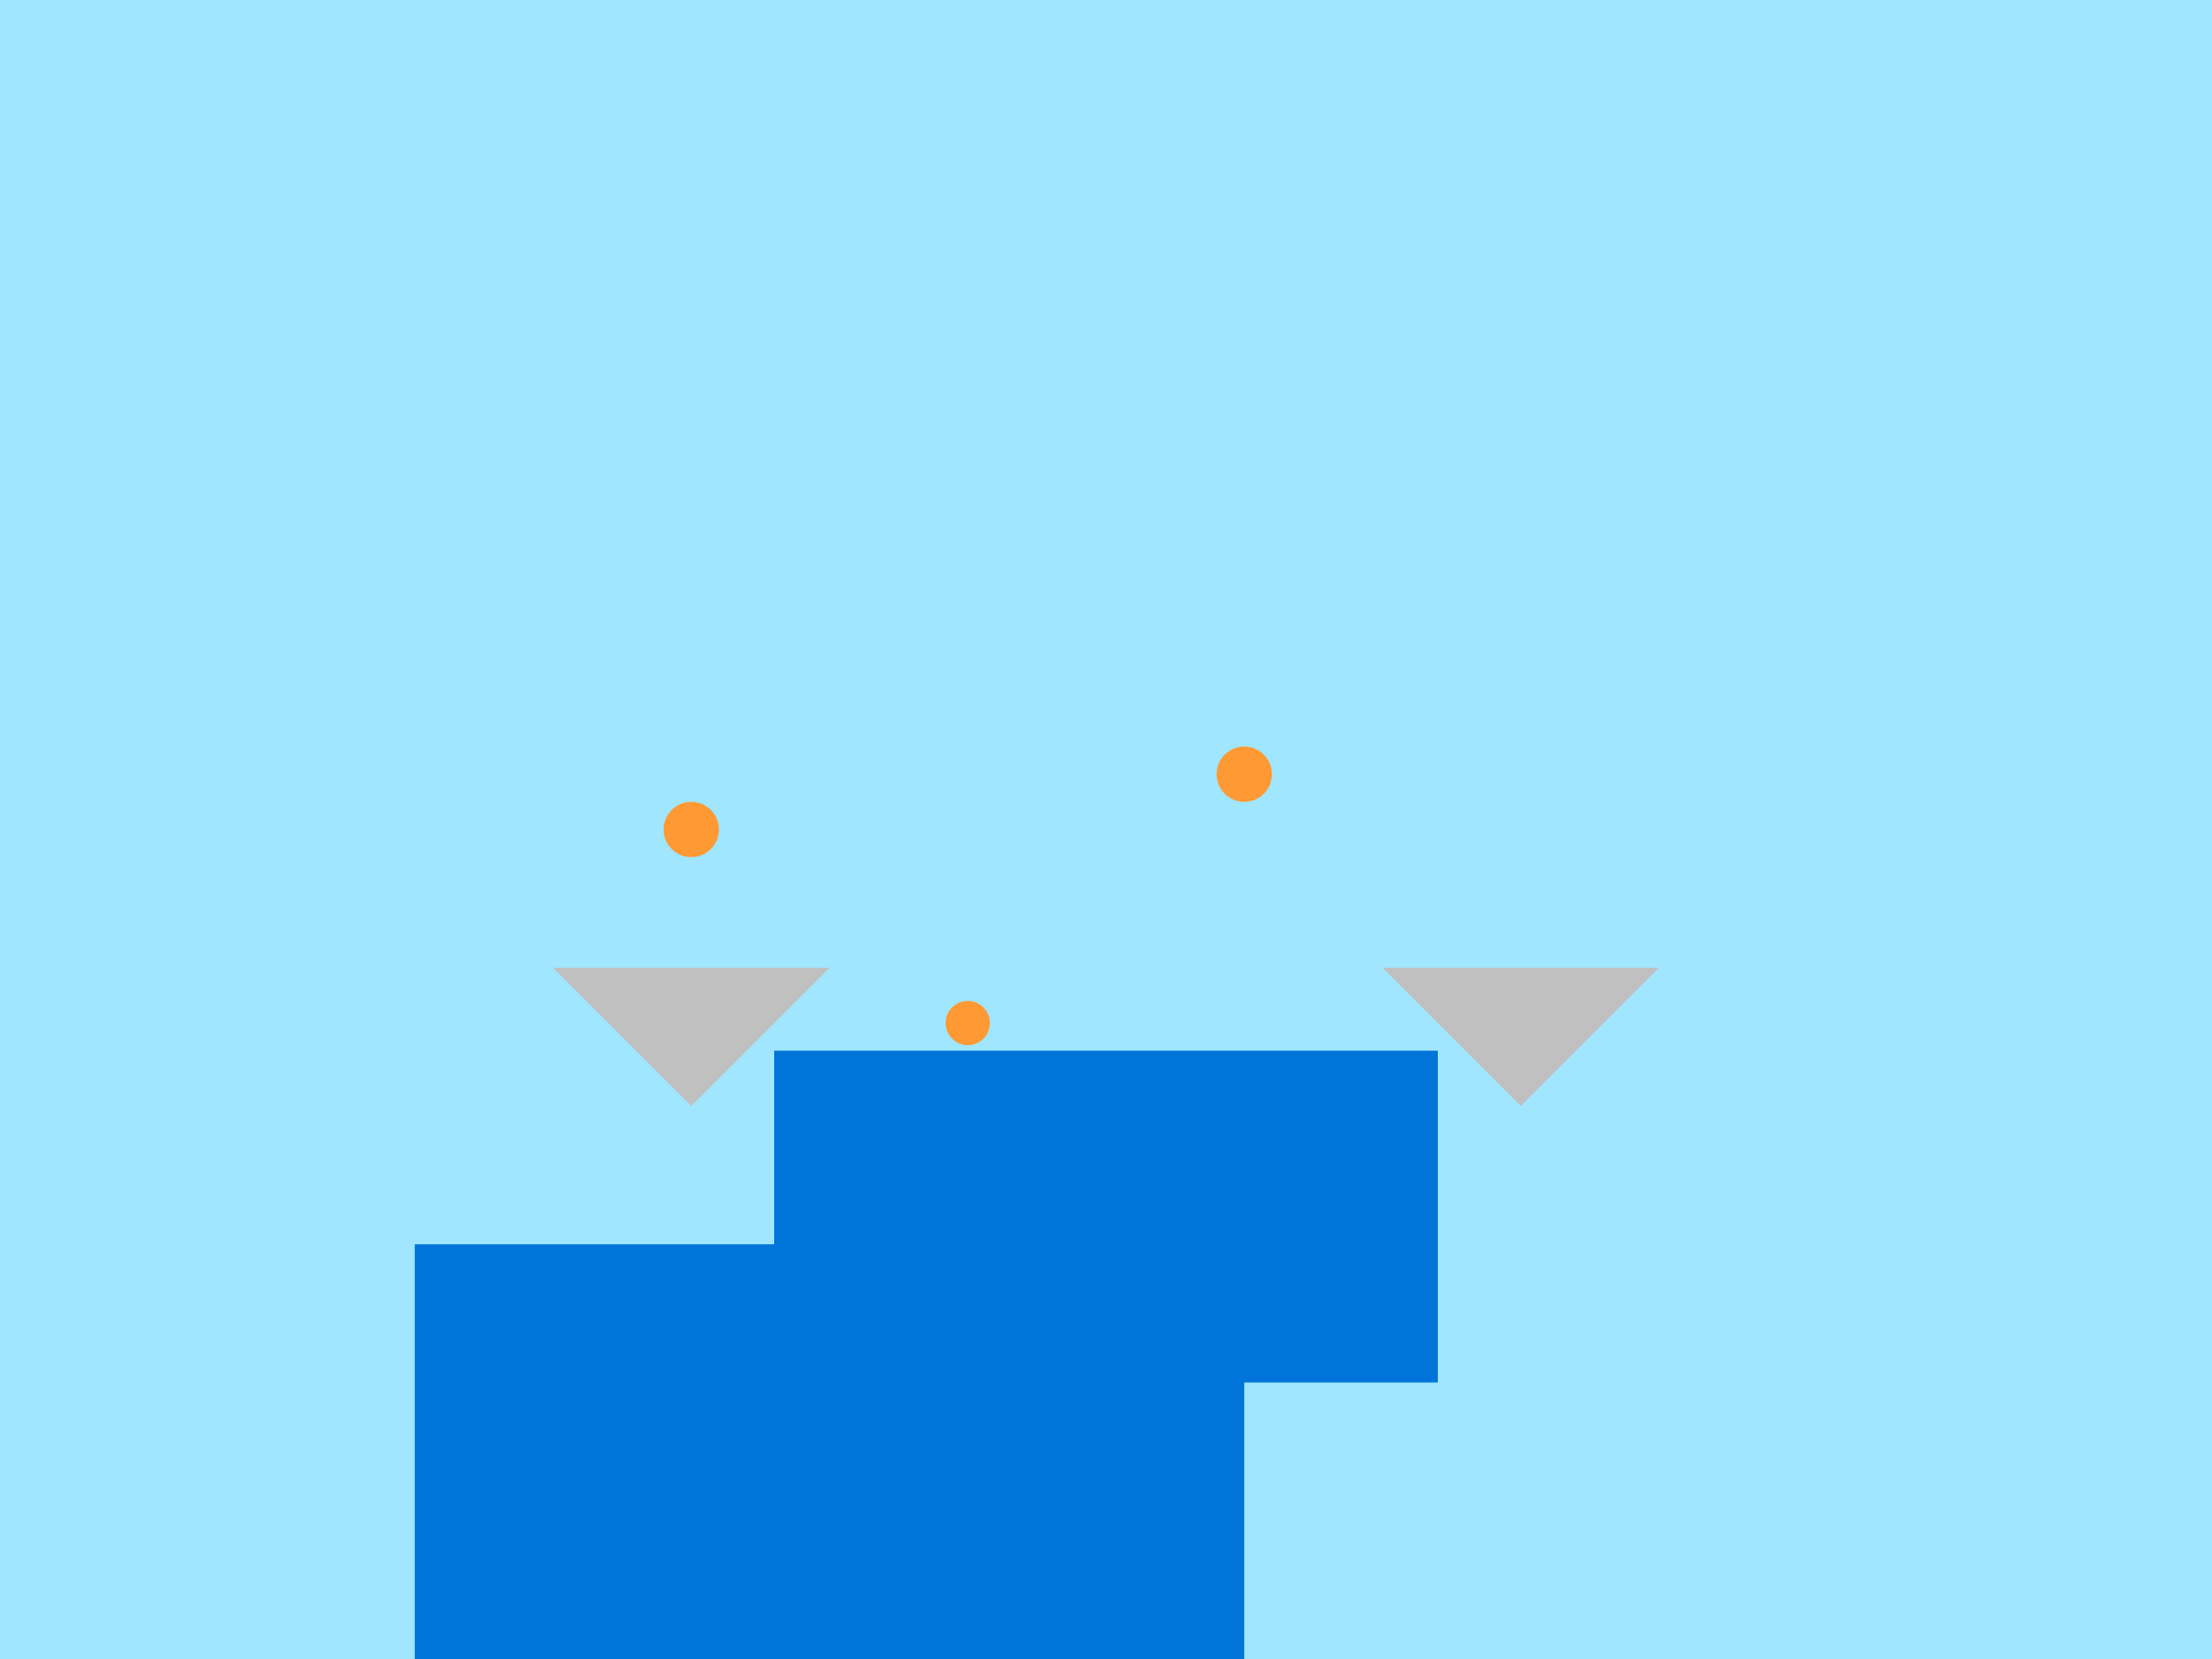 <svg width="800" height="600" xmlns="http://www.w3.org/2000/svg">

  <!-- Background -->
  <rect x="0" y="0" width="800" height="600" fill="#A0E6FF"/>

  <!-- Coral Reef -->
  <rect x="150" y="450" width="300" height="150" fill="#0074D9"/>
  <rect x="280" y="380" width="240" height="120" fill="#0074D9"/>

  <!-- Nurse Sharks -->
  <polygon points="200,350 300,350 250,400" fill="#C0C0C0"/>
  <polygon points="600,350 500,350 550,400" fill="#C0C0C0"/>

  <!-- Small Fish -->
  <circle cx="250" cy="300" r="10" fill="#FF9933"/>
  <circle cx="350" cy="370" r="8" fill="#FF9933"/>
  <circle cx="450" cy="280" r="10" fill="#FF9933"/>

</svg>